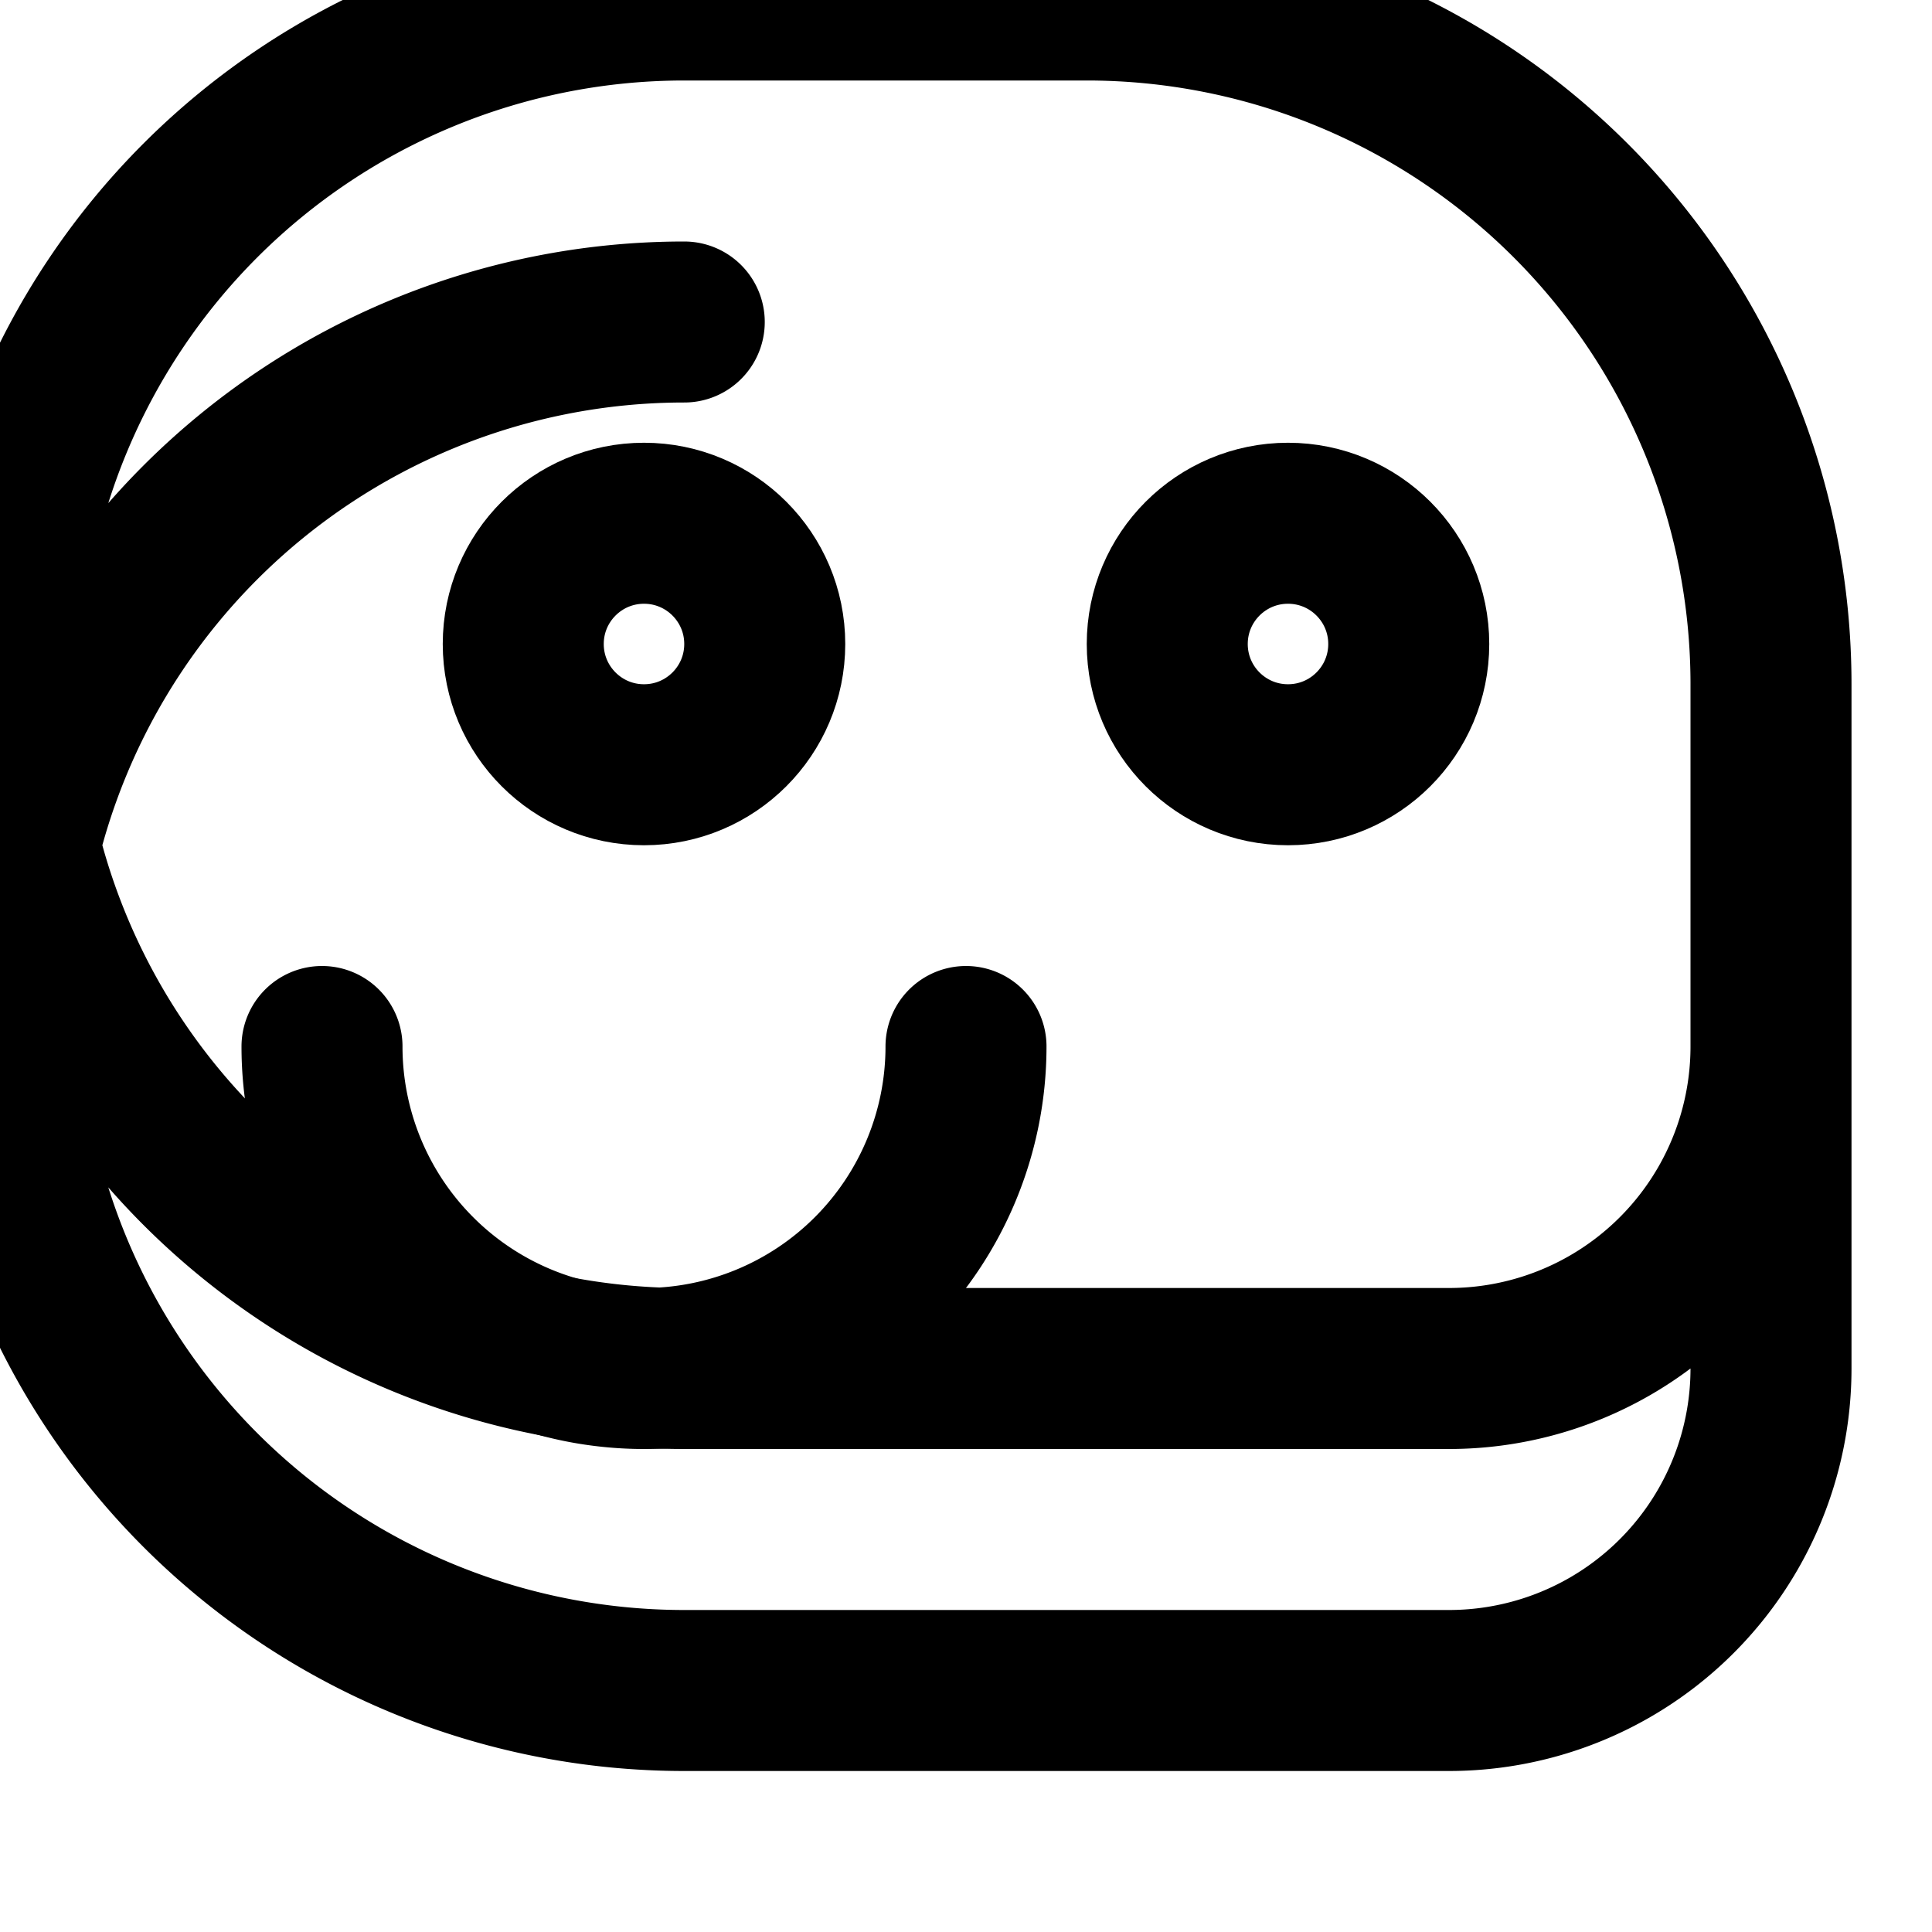 <svg xmlns="http://www.w3.org/2000/svg" width="24" height="24" viewBox="0 0 24 24" fill="none" stroke="currentColor" stroke-width="2" stroke-linecap="round" stroke-linejoin="round">
  <path d="M8.5 4A8.5 8.5 0 1 0 8.5 21H18a4 4 0 0 0 4-4V8.5A8.5 8.5 0 0 0 13.5 0H8.5a8.5 8.5 0 0 0 0 17H18a4 4 0 0 0 4-4"></path>
  <circle cx="8" cy="8" r="1.5"></circle>
  <circle cx="16" cy="8" r="1.5"></circle>
  <path d="M12 13a4 4 0 0 1-8 0"></path>
</svg> 